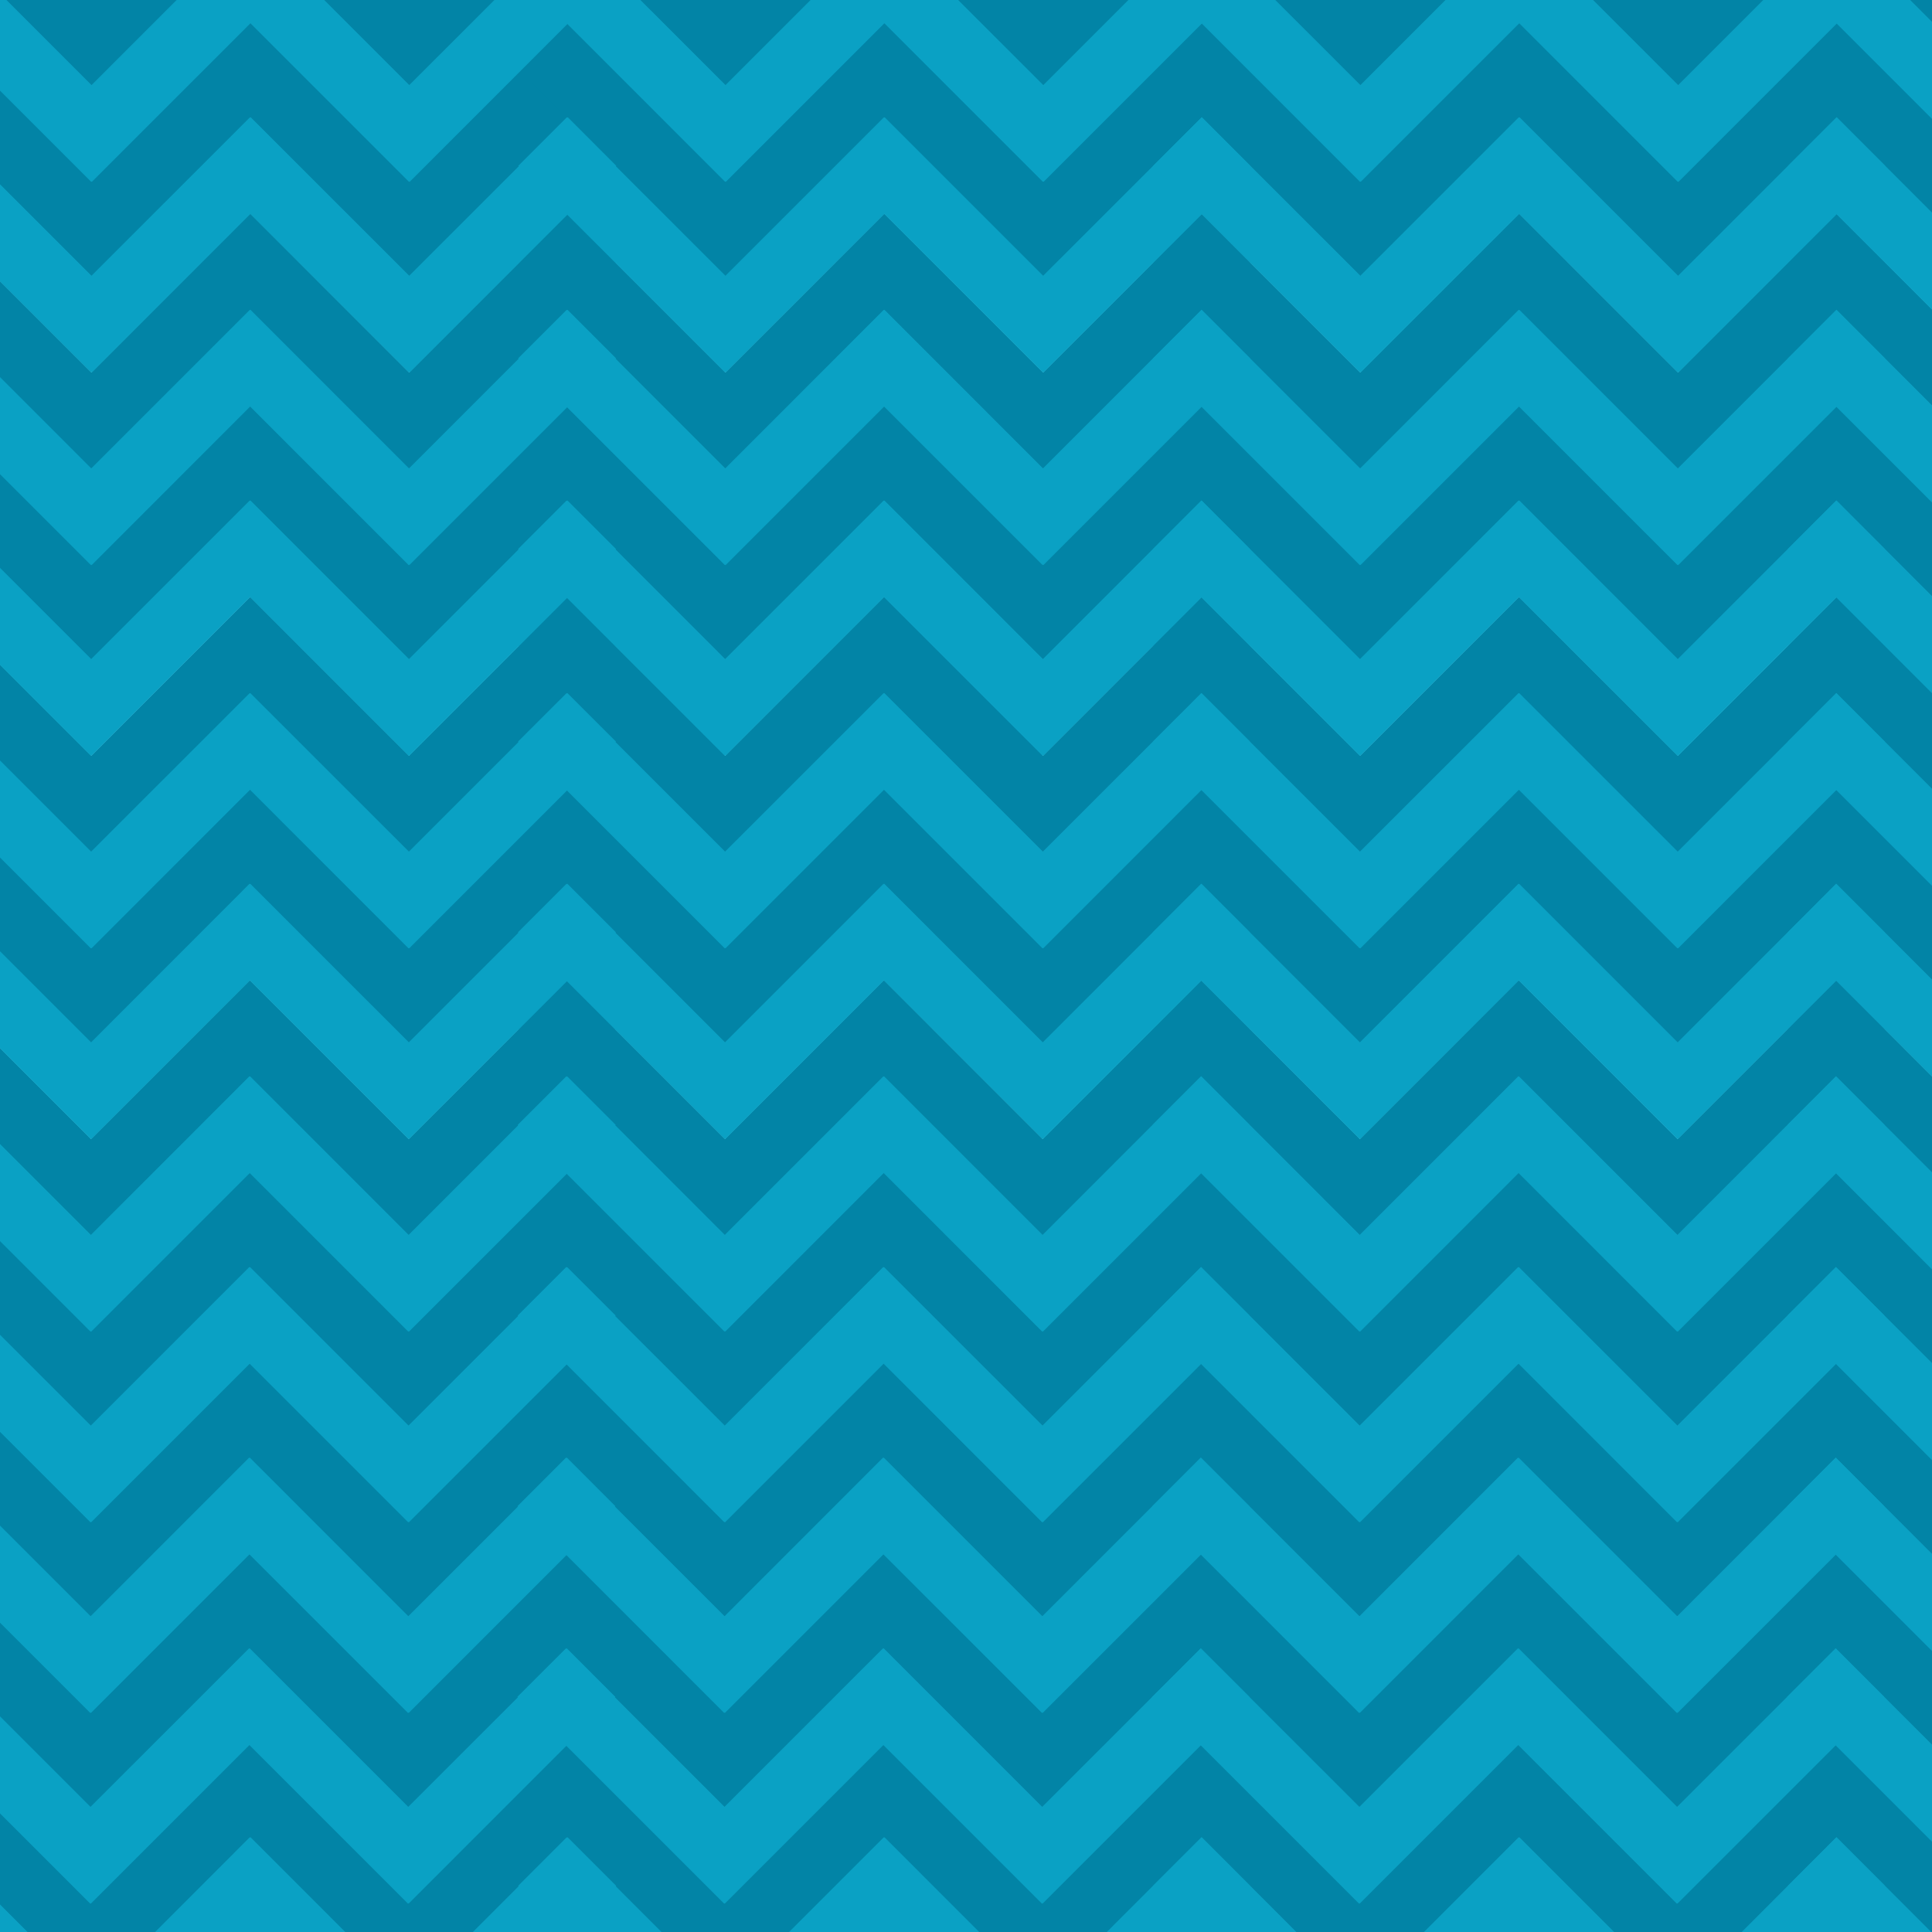 <?xml version="1.0" encoding="utf-8"?>
<!-- Generator: Adobe Illustrator 18.0.0, SVG Export Plug-In . SVG Version: 6.00 Build 0)  -->
<!DOCTYPE svg PUBLIC "-//W3C//DTD SVG 1.0//EN" "http://www.w3.org/TR/2001/REC-SVG-20010904/DTD/svg10.dtd">
<svg version="1.0" id="Laag_1" xmlns="http://www.w3.org/2000/svg" xmlns:xlink="http://www.w3.org/1999/xlink" x="0px" y="0px"
	 viewBox="0 0 3040 3040" enable-background="new 0 0 3040 3040" xml:space="preserve">
<g>
	<polygon fill="#0284A6" points="470.1,-190.3 393.7,-266.6 144.3,-17.2 -105.2,-266.6 -181.5,-190.3 143.7,135 144.3,134.5 
		144.8,135 	"/>
	<polygon fill="#0284A6" points="970.1,-190.3 893.7,-266.6 644.3,-17.2 394.8,-266.6 318.4,-190.3 643.7,135 644.3,134.5 
		644.8,135 	"/>
	<polygon fill="#0284A6" points="1467.6,-190.3 1391.3,-266.6 1141.8,-17.2 892.4,-266.6 816,-190.3 1141.3,135 1141.8,134.5 
		1142.4,135 	"/>
	<polygon fill="#0284A6" points="1967.6,-190.3 1891.3,-266.6 1641.8,-17.2 1392.4,-266.6 1316,-190.3 1641.3,135 1641.8,134.5 
		1642.4,135 	"/>
	<polygon fill="#0284A6" points="2466.6,-190.3 2390.3,-266.6 2140.8,-17.2 1891.4,-266.6 1815,-190.3 2140.3,135 2140.8,134.5 
		2141.4,135 	"/>
	<polygon fill="#0284A6" points="2966.6,-190.3 2890.3,-266.6 2640.8,-17.2 2391.4,-266.6 2315,-190.3 2640.3,135 2640.8,134.5 
		2641.4,135 	"/>
	<polygon fill="#0284A6" points="3465.6,-190.3 3389.3,-266.6 3139.8,-17.2 2890.4,-266.6 2814,-190.3 3139.3,135 3139.8,134.5 
		3140.4,135 	"/>
</g>
<g>
	<polygon fill="#0284A6" points="470,109.8 393.6,33.4 144.2,282.8 -105.3,33.4 -181.7,109.8 143.6,435 144.2,434.5 144.7,435 	"/>
	<polygon fill="#0284A6" points="970,109.8 893.6,33.4 644.1,282.8 394.7,33.4 318.3,109.8 643.6,435 644.1,434.5 644.7,435 	"/>
	<polygon fill="#0284A6" points="1467.5,109.8 1391.2,33.4 1141.7,282.8 892.3,33.4 815.9,109.8 1141.2,435 1141.7,434.5 
		1142.3,435 	"/>
	<polygon fill="#0284A6" points="1967.5,109.8 1891.1,33.4 1641.7,282.8 1392.2,33.4 1315.9,109.8 1641.1,435 1641.7,434.5 
		1642.2,435 	"/>
	<polygon fill="#0284A6" points="2466.5,109.8 2390.2,33.4 2140.7,282.8 1891.3,33.4 1814.9,109.8 2140.2,435 2140.7,434.5 
		2141.3,435 	"/>
	<polygon fill="#0284A6" points="2966.5,109.8 2890.1,33.4 2640.7,282.8 2391.2,33.4 2314.9,109.8 2640.1,435 2640.7,434.5 
		2641.2,435 	"/>
	<polygon fill="#0284A6" points="3465.5,109.8 3389.1,33.4 3139.7,282.8 2890.2,33.4 2813.9,109.8 3139.1,435 3139.7,434.5 
		3140.2,435 	"/>
</g>
<g>
	<polygon fill="#0284A6" points="469.7,412.8 393.3,336.4 143.9,585.9 -105.6,336.4 -182,412.8 143.3,738.1 143.9,737.5 
		144.4,738.1 	"/>
	<polygon fill="#0284A6" points="969.7,412.8 893.3,336.4 643.8,585.9 394.4,336.4 318,412.8 643.3,738.1 643.8,737.5 644.4,738.1 	
		"/>
	<polygon fill="#0284A6" points="1467.2,412.8 1390.9,336.4 1141.4,585.9 891.9,336.4 815.6,412.8 1140.9,738.1 1141.4,737.5 
		1142,738.1 	"/>
	<polygon fill="#0284A6" points="1967.2,412.8 1890.8,336.4 1641.4,585.9 1391.9,336.4 1315.6,412.8 1640.8,738.1 1641.4,737.5 
		1641.9,738.1 	"/>
	<polygon fill="#0284A6" points="2466.2,412.8 2389.9,336.4 2140.4,585.9 1890.9,336.4 1814.6,412.8 2139.8,738.1 2140.4,737.5 
		2141,738.1 	"/>
	<polygon fill="#0284A6" points="2966.2,412.8 2889.8,336.4 2640.4,585.9 2390.9,336.4 2314.6,412.8 2639.8,738.1 2640.4,737.5 
		2640.9,738.1 	"/>
	<polygon fill="#0284A6" points="3465.2,412.8 3388.8,336.4 3139.4,585.9 2889.9,336.4 2813.6,412.8 3138.8,738.1 3139.4,737.5 
		3139.9,738.1 	"/>
</g>
<g>
	<polygon fill="#0284A6" points="469.6,712.8 393.2,636.5 143.7,885.9 -105.7,636.5 -182.1,712.8 143.2,1038.1 143.7,1037.5 
		144.3,1038.1 	"/>
	<polygon fill="#0284A6" points="969.5,712.8 893.2,636.5 643.7,885.9 394.3,636.5 317.9,712.8 643.2,1038.1 643.7,1037.5 
		644.3,1038.1 	"/>
	<polygon fill="#0284A6" points="1467.1,712.8 1390.7,636.5 1141.3,885.9 891.8,636.5 815.5,712.8 1140.7,1038.1 1141.3,1037.5 
		1141.8,1038.1 	"/>
	<polygon fill="#0284A6" points="1967.1,712.8 1890.7,636.5 1641.3,885.9 1391.8,636.5 1315.4,712.8 1640.7,1038.1 1641.3,1037.5 
		1641.8,1038.1 	"/>
	<polygon fill="#0284A6" points="2466.1,712.8 2389.7,636.5 2140.3,885.9 1890.8,636.5 1814.5,712.8 2139.7,1038.1 2140.3,1037.5 
		2140.8,1038.1 	"/>
	<polygon fill="#0284A6" points="2966.1,712.8 2889.7,636.5 2640.3,885.9 2390.8,636.5 2314.4,712.8 2639.7,1038.1 2640.3,1037.5 
		2640.8,1038.1 	"/>
	<polygon fill="#0284A6" points="3465.1,712.8 3388.7,636.5 3139.3,885.9 2889.8,636.5 2813.4,712.8 3138.7,1038.1 3139.3,1037.5 
		3139.8,1038.1 	"/>
</g>
<g>
	<polygon fill="#0284A6" points="469.5,1015.9 393.1,939.5 143.7,1188.9 -105.8,939.5 -182.2,1015.9 143.1,1341.1 143.7,1340.6 
		144.2,1341.1 	"/>
	<polygon fill="#0284A6" points="969.4,1015.9 893.1,939.5 643.6,1188.9 394.2,939.5 317.8,1015.9 643.1,1341.1 643.6,1340.6 
		644.2,1341.1 	"/>
	<polygon fill="#0284A6" points="1467,1015.9 1390.6,939.5 1141.2,1188.9 891.7,939.5 815.4,1015.9 1140.6,1341.1 1141.2,1340.6 
		1141.7,1341.1 	"/>
	<polygon fill="#0284A6" points="1967,1015.9 1890.6,939.5 1641.2,1188.9 1391.7,939.5 1315.3,1015.9 1640.6,1341.1 1641.2,1340.6 
		1641.7,1341.1 	"/>
	<polygon fill="#0284A6" points="2466,1015.9 2389.6,939.5 2140.2,1188.9 1890.7,939.5 1814.4,1015.9 2139.6,1341.1 2140.2,1340.6 
		2140.7,1341.1 	"/>
	<polygon fill="#0284A6" points="2966,1015.9 2889.6,939.5 2640.2,1188.9 2390.7,939.5 2314.3,1015.9 2639.6,1341.1 2640.2,1340.6 
		2640.7,1341.1 	"/>
	<polygon fill="#0284A6" points="3465,1015.9 3388.6,939.5 3139.2,1188.9 2889.7,939.5 2813.3,1015.9 3138.6,1341.1 3139.2,1340.6 
		3139.7,1341.1 	"/>
</g>
<g>
	<polygon fill="#0284A6" points="469.3,1315.9 393,1239.5 143.5,1489 -105.9,1239.5 -182.3,1315.9 143,1641.2 143.5,1640.6 
		144.1,1641.2 	"/>
	<polygon fill="#0284A6" points="969.3,1315.9 893,1239.5 643.5,1489 394.1,1239.5 317.7,1315.9 643,1641.2 643.5,1640.6 
		644.1,1641.2 	"/>
	<polygon fill="#0284A6" points="1466.9,1315.9 1390.5,1239.5 1141.1,1489 891.6,1239.5 815.2,1315.9 1140.5,1641.2 1141.1,1640.6 
		1141.6,1641.2 	"/>
	<polygon fill="#0284A6" points="1966.9,1315.9 1890.5,1239.5 1641,1489 1391.6,1239.5 1315.2,1315.9 1640.5,1641.2 1641,1640.6 
		1641.6,1641.2 	"/>
	<polygon fill="#0284A6" points="2465.9,1315.9 2389.5,1239.5 2140.1,1489 1890.6,1239.5 1814.2,1315.9 2139.5,1641.2 
		2140.1,1640.6 2140.6,1641.2 	"/>
	<polygon fill="#0284A6" points="2965.9,1315.9 2889.5,1239.5 2640,1489 2390.6,1239.5 2314.2,1315.9 2639.5,1641.2 2640,1640.6 
		2640.6,1641.2 	"/>
	<polygon fill="#0284A6" points="3464.9,1315.9 3388.5,1239.5 3139,1489 2889.6,1239.5 2813.2,1315.9 3138.5,1641.2 3139,1640.6 
		3139.6,1641.2 	"/>
</g>
<g>
	<polygon fill="#0284A6" points="469,1618.9 392.7,1542.5 143.2,1792 -106.2,1542.5 -182.6,1618.9 142.7,1944.2 143.2,1943.6 
		143.8,1944.2 	"/>
	<polygon fill="#0284A6" points="969,1618.9 892.7,1542.5 643.2,1792 393.7,1542.5 317.4,1618.9 642.6,1944.2 643.2,1943.6 
		643.8,1944.2 	"/>
	<polygon fill="#0284A6" points="1466.6,1618.9 1390.2,1542.5 1140.8,1792 891.3,1542.5 814.9,1618.9 1140.2,1944.2 1140.8,1943.6 
		1141.3,1944.2 	"/>
	<polygon fill="#0284A6" points="1966.6,1618.9 1890.2,1542.5 1640.7,1792 1391.3,1542.5 1314.9,1618.9 1640.2,1944.2 
		1640.7,1943.6 1641.3,1944.2 	"/>
	<polygon fill="#0284A6" points="2465.6,1618.9 2389.2,1542.5 2139.8,1792 1890.3,1542.5 1813.9,1618.9 2139.2,1944.2 
		2139.8,1943.6 2140.3,1944.2 	"/>
	<polygon fill="#0284A6" points="2965.6,1618.9 2889.2,1542.5 2639.7,1792 2390.3,1542.5 2313.9,1618.9 2639.2,1944.2 
		2639.7,1943.6 2640.3,1944.2 	"/>
	<polygon fill="#0284A6" points="3464.6,1618.9 3388.2,1542.5 3138.7,1792 2889.3,1542.5 2812.9,1618.9 3138.2,1944.2 
		3138.7,1943.6 3139.3,1944.2 	"/>
</g>
<g>
	<polygon fill="#0284A6" points="468.9,1918.9 392.6,1842.6 143.1,2092 -106.4,1842.6 -182.7,1918.9 142.6,2244.2 143.1,2243.7 
		143.7,2244.2 	"/>
	<polygon fill="#0284A6" points="968.9,1918.9 892.5,1842.6 643.1,2092 393.6,1842.6 317.3,1918.9 642.5,2244.2 643.1,2243.7 
		643.6,2244.2 	"/>
	<polygon fill="#0284A6" points="1466.5,1918.9 1390.1,1842.6 1140.6,2092 891.2,1842.6 814.8,1918.9 1140.1,2244.2 1140.6,2243.7 
		1141.2,2244.2 	"/>
	<polygon fill="#0284A6" points="1966.4,1918.9 1890.1,1842.6 1640.6,2092 1391.2,1842.6 1314.8,1918.9 1640.1,2244.2 
		1640.6,2243.7 1641.2,2244.2 	"/>
	<polygon fill="#0284A6" points="2465.5,1918.9 2389.1,1842.6 2139.6,2092 1890.2,1842.6 1813.8,1918.9 2139.1,2244.2 
		2139.6,2243.7 2140.2,2244.2 	"/>
	<polygon fill="#0284A6" points="2965.4,1918.9 2889.1,1842.6 2639.6,2092 2390.2,1842.6 2313.8,1918.9 2639.1,2244.2 
		2639.6,2243.7 2640.2,2244.2 	"/>
	<polygon fill="#0284A6" points="3464.4,1918.9 3388.1,1842.6 3138.6,2092 2889.2,1842.6 2812.8,1918.9 3138.1,2244.2 
		3138.6,2243.7 3139.2,2244.2 	"/>
</g>
<g>
	<polygon fill="#0284A6" points="468.6,2218.9 392.2,2142.5 142.8,2392 -106.7,2142.5 -183,2218.9 142.2,2544.2 142.8,2543.6 
		143.3,2544.2 	"/>
	<polygon fill="#0284A6" points="968.6,2218.9 892.2,2142.5 642.8,2392 393.3,2142.5 317,2218.9 642.2,2544.2 642.8,2543.6 
		643.3,2544.2 	"/>
	<polygon fill="#0284A6" points="1466.2,2218.9 1389.8,2142.5 1140.3,2392 890.9,2142.5 814.5,2218.9 1139.8,2544.2 1140.3,2543.6 
		1140.9,2544.2 	"/>
	<polygon fill="#0284A6" points="1966.1,2218.9 1889.8,2142.5 1640.3,2392 1390.9,2142.5 1314.5,2218.9 1639.8,2544.2 
		1640.3,2543.6 1640.9,2544.2 	"/>
	<polygon fill="#0284A6" points="2465.2,2218.9 2388.8,2142.5 2139.3,2392 1889.9,2142.5 1813.5,2218.9 2138.8,2544.2 
		2139.3,2543.6 2139.9,2544.2 	"/>
	<polygon fill="#0284A6" points="2965.1,2218.9 2888.8,2142.5 2639.3,2392 2389.9,2142.5 2313.5,2218.9 2638.8,2544.2 
		2639.3,2543.6 2639.9,2544.2 	"/>
	<polygon fill="#0284A6" points="3464.1,2218.9 3387.8,2142.5 3138.3,2392 2888.9,2142.5 2812.5,2218.9 3137.8,2544.2 
		3138.3,2543.6 3138.9,2544.2 	"/>
</g>
<g>
	<polygon fill="#0284A6" points="468.5,2518.9 392.1,2442.6 142.7,2692 -106.8,2442.6 -183.1,2518.9 142.1,2844.2 142.7,2843.7 
		143.2,2844.2 	"/>
	<polygon fill="#0284A6" points="968.5,2518.9 892.1,2442.6 642.7,2692 393.2,2442.6 316.8,2518.9 642.1,2844.2 642.7,2843.7 
		643.2,2844.2 	"/>
	<polygon fill="#0284A6" points="1466,2518.9 1389.7,2442.6 1140.2,2692 890.8,2442.6 814.4,2518.9 1139.7,2844.2 1140.2,2843.7 
		1140.8,2844.2 	"/>
	<polygon fill="#0284A6" points="1966,2518.9 1889.6,2442.6 1640.2,2692 1390.7,2442.6 1314.4,2518.9 1639.6,2844.2 1640.2,2843.7 
		1640.7,2844.2 	"/>
	<polygon fill="#0284A6" points="2465,2518.9 2388.7,2442.6 2139.2,2692 1889.8,2442.6 1813.4,2518.9 2138.7,2844.2 2139.2,2843.7 
		2139.8,2844.2 	"/>
	<polygon fill="#0284A6" points="2965,2518.9 2888.6,2442.6 2639.2,2692 2389.7,2442.6 2313.4,2518.9 2638.6,2844.2 2639.2,2843.7 
		2639.7,2844.2 	"/>
	<polygon fill="#0284A6" points="3464,2518.9 3387.6,2442.6 3138.2,2692 2888.7,2442.6 2812.4,2518.9 3137.6,2844.2 3138.2,2843.7 
		3138.7,2844.2 	"/>
</g>
<g>
	<polygon fill="#0284A6" points="469.7,2816.2 393.4,2739.9 143.9,2989.3 -105.5,2739.9 -181.9,2816.2 143.4,3141.5 143.9,3140.9 
		144.5,3141.5 	"/>
	<polygon fill="#0284A6" points="969.7,2816.2 893.4,2739.9 643.9,2989.3 394.4,2739.9 318.1,2816.2 643.3,3141.5 643.9,3140.9 
		644.5,3141.5 	"/>
	<polygon fill="#0284A6" points="1467.3,2816.2 1390.9,2739.9 1141.5,2989.3 892,2739.9 815.6,2816.2 1140.9,3141.5 1141.5,3140.9 
		1142,3141.5 	"/>
	<polygon fill="#0284A6" points="1967.3,2816.2 1890.9,2739.9 1641.4,2989.3 1392,2739.9 1315.6,2816.2 1640.9,3141.5 
		1641.4,3140.9 1642,3141.5 	"/>
	<polygon fill="#0284A6" points="2466.3,2816.2 2389.9,2739.9 2140.5,2989.3 1891,2739.9 1814.6,2816.2 2139.9,3141.5 
		2140.5,3140.9 2141,3141.5 	"/>
	<polygon fill="#0284A6" points="2966.3,2816.2 2889.9,2739.9 2640.4,2989.3 2391,2739.9 2314.6,2816.2 2639.9,3141.5 
		2640.4,3140.9 2641,3141.5 	"/>
	<polygon fill="#0284A6" points="3465.3,2816.2 3388.9,2739.9 3139.4,2989.3 2890,2739.9 2813.6,2816.2 3138.9,3141.5 
		3139.4,3140.9 3140,3141.5 	"/>
</g>
<g>
	<g>
		<polygon fill="#0AA1C4" points="469.9,-39.2 393.5,-115.5 144,133.9 -105.4,-115.5 -181.8,-39.2 143.5,286.1 144,285.5 
			144.6,286.1 		"/>
		<polygon fill="#0AA1C4" points="969.8,-39.2 893.5,-115.5 644,133.9 394.6,-115.5 318.2,-39.2 643.5,286.1 644,285.5 644.6,286.1 
					"/>
		<polygon fill="#0AA1C4" points="1467.4,-39.2 1391,-115.5 1141.6,133.9 892.1,-115.5 815.8,-39.2 1141,286.1 1141.6,285.5 
			1142.1,286.1 		"/>
		<polygon fill="#0AA1C4" points="1967.4,-39.2 1891,-115.5 1641.6,133.9 1392.1,-115.5 1315.7,-39.2 1641,286.1 1641.6,285.5 
			1642.1,286.1 		"/>
		<polygon fill="#0AA1C4" points="2466.4,-39.2 2390,-115.5 2140.6,133.9 1891.1,-115.5 1814.8,-39.2 2140,286.1 2140.6,285.5 
			2141.1,286.1 		"/>
		<polygon fill="#0AA1C4" points="2966.4,-39.2 2890,-115.5 2640.6,133.9 2391.1,-115.5 2314.7,-39.2 2640,286.1 2640.6,285.5 
			2641.1,286.1 		"/>
		<polygon fill="#0AA1C4" points="3465.4,-39.2 3389,-115.5 3139.6,133.9 2890.1,-115.5 2813.7,-39.2 3139,286.1 3139.6,285.5 
			3140.1,286.1 		"/>
	</g>
	<g>
		<polygon fill="#0AA1C4" points="469.7,260.9 393.4,184.5 143.9,433.9 -105.5,184.5 -181.9,260.9 143.4,586.1 143.9,585.6 
			144.5,586.1 		"/>
		<polygon fill="#0AA1C4" points="969.7,260.9 893.4,184.5 643.9,433.9 394.4,184.5 318.1,260.9 643.3,586.1 643.9,585.6 
			644.5,586.1 		"/>
		<polygon fill="#0AA1C4" points="1467.3,260.9 1390.9,184.5 1141.5,433.9 892,184.5 815.6,260.9 1140.9,586.1 1141.5,585.6 
			1142,586.1 		"/>
		<polygon fill="#0AA1C4" points="1967.3,260.9 1890.9,184.5 1641.4,433.9 1392,184.5 1315.6,260.9 1640.9,586.1 1641.4,585.6 
			1642,586.1 		"/>
		<polygon fill="#0AA1C4" points="2466.3,260.9 2389.9,184.5 2140.5,433.9 1891,184.5 1814.6,260.9 2139.9,586.1 2140.5,585.6 
			2141,586.1 		"/>
		<polygon fill="#0AA1C4" points="2966.3,260.9 2889.9,184.5 2640.4,433.9 2391,184.5 2314.6,260.9 2639.9,586.1 2640.4,585.6 
			2641,586.1 		"/>
		<polygon fill="#0AA1C4" points="3465.3,260.9 3388.9,184.5 3139.4,433.9 2890,184.5 2813.6,260.9 3138.9,586.1 3139.4,585.6 
			3140,586.1 		"/>
	</g>
	<g>
		<polygon fill="#0AA1C4" points="469.4,563.9 393.1,487.5 143.6,737 -105.8,487.5 -182.2,563.9 143.1,889.2 143.6,888.6 
			144.2,889.2 		"/>
		<polygon fill="#0AA1C4" points="969.4,563.9 893,487.5 643.6,737 394.1,487.5 317.8,563.9 643,889.2 643.6,888.6 644.1,889.2 		
			"/>
		<polygon fill="#0AA1C4" points="1467,563.9 1390.6,487.5 1141.2,737 891.7,487.5 815.3,563.9 1140.6,889.2 1141.2,888.6 
			1141.7,889.2 		"/>
		<polygon fill="#0AA1C4" points="1967,563.9 1890.6,487.5 1641.1,737 1391.7,487.5 1315.3,563.9 1640.6,889.2 1641.1,888.6 
			1641.7,889.2 		"/>
		<polygon fill="#0AA1C4" points="2466,563.9 2389.6,487.5 2140.2,737 1890.7,487.5 1814.3,563.9 2139.6,889.2 2140.2,888.6 
			2140.7,889.2 		"/>
		<polygon fill="#0AA1C4" points="2966,563.9 2889.6,487.5 2640.1,737 2390.7,487.5 2314.3,563.9 2639.6,889.2 2640.1,888.6 
			2640.7,889.2 		"/>
		<polygon fill="#0AA1C4" points="3465,563.9 3388.6,487.5 3139.1,737 2889.7,487.5 2813.3,563.9 3138.6,889.2 3139.1,888.6 
			3139.7,889.2 		"/>
	</g>
	<g>
		<polygon fill="#0AA1C4" points="469.3,863.9 393,787.5 143.5,1037 -106,787.5 -182.3,863.9 142.9,1189.2 143.5,1188.6 144,1189.2 
					"/>
		<polygon fill="#0AA1C4" points="969.3,863.9 892.9,787.5 643.5,1037 394,787.5 317.7,863.9 642.9,1189.2 643.5,1188.6 644,1189.2 
					"/>
		<polygon fill="#0AA1C4" points="1466.9,863.9 1390.5,787.5 1141,1037 891.6,787.5 815.2,863.9 1140.5,1189.2 1141,1188.6 
			1141.6,1189.2 		"/>
		<polygon fill="#0AA1C4" points="1966.8,863.9 1890.5,787.5 1641,1037 1391.6,787.5 1315.2,863.9 1640.5,1189.2 1641,1188.6 
			1641.6,1189.2 		"/>
		<polygon fill="#0AA1C4" points="2465.9,863.9 2389.5,787.5 2140,1037 1890.6,787.5 1814.2,863.9 2139.5,1189.2 2140,1188.6 
			2140.6,1189.2 		"/>
		<polygon fill="#0AA1C4" points="2965.8,863.9 2889.5,787.5 2640,1037 2390.6,787.5 2314.2,863.9 2639.5,1189.2 2640,1188.6 
			2640.6,1189.2 		"/>
		<polygon fill="#0AA1C4" points="3464.8,863.9 3388.5,787.5 3139,1037 2889.6,787.5 2813.2,863.9 3138.5,1189.2 3139,1188.6 
			3139.6,1189.2 		"/>
	</g>
	<g>
		<polygon fill="#0AA1C4" points="469.2,1166.9 392.9,1090.6 143.4,1340 -106,1090.6 -182.4,1166.9 142.9,1492.2 143.4,1491.7 
			144,1492.2 		"/>
		<polygon fill="#0AA1C4" points="969.2,1166.9 892.8,1090.6 643.4,1340 393.9,1090.6 317.6,1166.9 642.8,1492.2 643.4,1491.7 
			643.9,1492.2 		"/>
		<polygon fill="#0AA1C4" points="1466.8,1166.9 1390.4,1090.6 1140.9,1340 891.5,1090.6 815.1,1166.9 1140.4,1492.2 1140.9,1491.7 
			1141.5,1492.2 		"/>
		<polygon fill="#0AA1C4" points="1966.7,1166.9 1890.4,1090.6 1640.9,1340 1391.5,1090.6 1315.1,1166.9 1640.4,1492.2 
			1640.9,1491.7 1641.5,1492.2 		"/>
		<polygon fill="#0AA1C4" points="2465.8,1166.9 2389.4,1090.6 2139.9,1340 1890.5,1090.6 1814.1,1166.9 2139.4,1492.2 
			2139.9,1491.7 2140.5,1492.2 		"/>
		<polygon fill="#0AA1C4" points="2965.7,1166.9 2889.4,1090.6 2639.9,1340 2390.5,1090.6 2314.1,1166.9 2639.4,1492.2 
			2639.9,1491.7 2640.5,1492.2 		"/>
		<polygon fill="#0AA1C4" points="3464.7,1166.9 3388.4,1090.6 3138.9,1340 2889.5,1090.6 2813.1,1166.9 3138.4,1492.2 
			3138.9,1491.7 3139.5,1492.2 		"/>
	</g>
	<g>
		<polygon fill="#0AA1C4" points="469.1,1467 392.7,1390.6 143.3,1640.1 -106.2,1390.6 -182.5,1467 142.7,1792.2 143.3,1791.7 
			143.8,1792.2 		"/>
		<polygon fill="#0AA1C4" points="969.1,1467 892.7,1390.6 643.3,1640.1 393.8,1390.6 317.4,1467 642.7,1792.2 643.3,1791.7 
			643.8,1792.2 		"/>
		<polygon fill="#0AA1C4" points="1466.6,1467 1390.3,1390.6 1140.8,1640.1 891.4,1390.6 815,1467 1140.3,1792.2 1140.8,1791.7 
			1141.4,1792.2 		"/>
		<polygon fill="#0AA1C4" points="1966.6,1467 1890.2,1390.6 1640.8,1640.1 1391.3,1390.6 1315,1467 1640.2,1792.2 1640.8,1791.7 
			1641.3,1792.2 		"/>
		<polygon fill="#0AA1C4" points="2465.6,1467 2389.3,1390.6 2139.8,1640.1 1890.4,1390.6 1814,1467 2139.3,1792.2 2139.8,1791.7 
			2140.4,1792.2 		"/>
		<polygon fill="#0AA1C4" points="2965.6,1467 2889.2,1390.6 2639.8,1640.1 2390.3,1390.6 2314,1467 2639.2,1792.2 2639.8,1791.7 
			2640.3,1792.2 		"/>
		<polygon fill="#0AA1C4" points="3464.6,1467 3388.2,1390.6 3138.8,1640.1 2889.3,1390.6 2813,1467 3138.2,1792.2 3138.8,1791.7 
			3139.3,1792.2 		"/>
	</g>
	<g>
		<polygon fill="#0AA1C4" points="468.8,1770 392.4,1693.6 143,1943.1 -106.5,1693.6 -182.8,1770 142.4,2095.3 143,2094.7 
			143.5,2095.3 		"/>
		<polygon fill="#0AA1C4" points="968.8,1770 892.4,1693.6 643,1943.1 393.5,1693.6 317.1,1770 642.4,2095.3 643,2094.7 
			643.5,2095.3 		"/>
		<polygon fill="#0AA1C4" points="1466.3,1770 1390,1693.6 1140.5,1943.1 891.1,1693.6 814.7,1770 1140,2095.3 1140.5,2094.7 
			1141.1,2095.3 		"/>
		<polygon fill="#0AA1C4" points="1966.3,1770 1889.9,1693.6 1640.5,1943.1 1391,1693.6 1314.7,1770 1639.9,2095.3 1640.5,2094.7 
			1641,2095.3 		"/>
		<polygon fill="#0AA1C4" points="2465.3,1770 2389,1693.6 2139.5,1943.1 1890.1,1693.6 1813.7,1770 2139,2095.3 2139.5,2094.7 
			2140.1,2095.3 		"/>
		<polygon fill="#0AA1C4" points="2965.3,1770 2888.9,1693.6 2639.5,1943.1 2390,1693.6 2313.7,1770 2638.9,2095.3 2639.5,2094.7 
			2640,2095.3 		"/>
		<polygon fill="#0AA1C4" points="3464.3,1770 3387.9,1693.6 3138.5,1943.1 2889,1693.6 2812.7,1770 3137.9,2095.3 3138.5,2094.7 
			3139,2095.3 		"/>
	</g>
	<g>
		<polygon fill="#0AA1C4" points="468.7,2070 392.3,1993.7 142.9,2243.1 -106.6,1993.7 -183,2070 142.3,2395.3 142.9,2394.8 
			143.4,2395.3 		"/>
		<polygon fill="#0AA1C4" points="968.7,2070 892.3,1993.7 642.8,2243.1 393.4,1993.7 317,2070 642.3,2395.3 642.8,2394.8 
			643.4,2395.3 		"/>
		<polygon fill="#0AA1C4" points="1466.2,2070 1389.8,1993.7 1140.4,2243.1 890.9,1993.7 814.6,2070 1139.8,2395.3 1140.4,2394.8 
			1140.9,2395.3 		"/>
		<polygon fill="#0AA1C4" points="1966.2,2070 1889.8,1993.7 1640.4,2243.1 1390.9,1993.7 1314.6,2070 1639.8,2395.3 1640.4,2394.8 
			1640.9,2395.3 		"/>
		<polygon fill="#0AA1C4" points="2465.2,2070 2388.8,1993.7 2139.4,2243.1 1889.9,1993.7 1813.6,2070 2138.8,2395.3 2139.4,2394.8 
			2139.9,2395.3 		"/>
		<polygon fill="#0AA1C4" points="2965.2,2070 2888.8,1993.7 2639.4,2243.1 2389.9,1993.7 2313.6,2070 2638.8,2395.3 2639.4,2394.8 
			2639.9,2395.3 		"/>
		<polygon fill="#0AA1C4" points="3464.2,2070 3387.8,1993.7 3138.4,2243.1 2888.9,1993.7 2812.6,2070 3137.8,2395.3 3138.4,2394.8 
			3138.9,2395.3 		"/>
	</g>
	<g>
		<polygon fill="#0AA1C4" points="468.4,2370 392,2293.6 142.6,2543.1 -106.9,2293.6 -183.3,2370 142,2695.3 142.6,2694.7 
			143.1,2695.3 		"/>
		<polygon fill="#0AA1C4" points="968.3,2370 892,2293.6 642.5,2543.1 393.1,2293.6 316.7,2370 642,2695.3 642.5,2694.7 
			643.1,2695.3 		"/>
		<polygon fill="#0AA1C4" points="1465.9,2370 1389.5,2293.6 1140.1,2543.1 890.6,2293.6 814.3,2370 1139.5,2695.3 1140.1,2694.7 
			1140.6,2695.3 		"/>
		<polygon fill="#0AA1C4" points="1965.9,2370 1889.5,2293.6 1640.1,2543.1 1390.6,2293.6 1314.2,2370 1639.5,2695.3 1640.1,2694.7 
			1640.6,2695.3 		"/>
		<polygon fill="#0AA1C4" points="2464.9,2370 2388.5,2293.6 2139.1,2543.1 1889.6,2293.6 1813.3,2370 2138.5,2695.3 2139.1,2694.7 
			2139.6,2695.3 		"/>
		<polygon fill="#0AA1C4" points="2964.9,2370 2888.5,2293.6 2639.1,2543.1 2389.6,2293.6 2313.2,2370 2638.5,2695.3 2639.1,2694.7 
			2639.6,2695.3 		"/>
		<polygon fill="#0AA1C4" points="3463.9,2370 3387.5,2293.6 3138.1,2543.1 2888.6,2293.6 2812.2,2370 3137.5,2695.3 3138.1,2694.7 
			3138.6,2695.3 		"/>
	</g>
	<g>
		<polygon fill="#0AA1C4" points="468.3,2670 391.9,2593.7 142.4,2843.1 -107,2593.7 -183.4,2670 141.9,2995.3 142.4,2994.8 
			143,2995.3 		"/>
		<polygon fill="#0AA1C4" points="968.2,2670 891.9,2593.7 642.4,2843.1 393,2593.7 316.6,2670 641.9,2995.3 642.4,2994.8 
			643,2995.3 		"/>
		<polygon fill="#0AA1C4" points="1465.8,2670 1389.4,2593.7 1140,2843.1 890.5,2593.7 814.1,2670 1139.4,2995.3 1140,2994.8 
			1140.5,2995.3 		"/>
		<polygon fill="#0AA1C4" points="1965.8,2670 1889.4,2593.7 1639.9,2843.1 1390.5,2593.7 1314.1,2670 1639.4,2995.3 1639.9,2994.8 
			1640.5,2995.3 		"/>
		<polygon fill="#0AA1C4" points="2464.8,2670 2388.4,2593.7 2139,2843.1 1889.5,2593.7 1813.1,2670 2138.4,2995.3 2139,2994.8 
			2139.5,2995.3 		"/>
		<polygon fill="#0AA1C4" points="2964.8,2670 2888.4,2593.7 2638.9,2843.1 2389.5,2593.7 2313.1,2670 2638.4,2995.3 2638.9,2994.8 
			2639.5,2995.3 		"/>
		<polygon fill="#0AA1C4" points="3463.8,2670 3387.4,2593.7 3137.9,2843.1 2888.5,2593.7 2812.1,2670 3137.4,2995.3 3137.9,2994.8 
			3138.5,2995.3 		"/>
	</g>
	<g>
		<polygon fill="#0AA1C4" points="469.5,2967.3 393.1,2890.9 143.7,3140.4 -105.8,2890.9 -182.1,2967.3 143.1,3292.6 143.7,3292 
			144.2,3292.6 		"/>
		<polygon fill="#0AA1C4" points="969.5,2967.3 893.1,2890.9 643.7,3140.4 394.2,2890.9 317.8,2967.3 643.1,3292.6 643.7,3292 
			644.2,3292.6 		"/>
		<polygon fill="#0AA1C4" points="1467,2967.3 1390.7,2890.9 1141.2,3140.4 891.8,2890.9 815.4,2967.3 1140.7,3292.6 1141.2,3292 
			1141.8,3292.6 		"/>
		<polygon fill="#0AA1C4" points="1967,2967.3 1890.6,2890.9 1641.2,3140.4 1391.7,2890.9 1315.4,2967.3 1640.6,3292.6 1641.2,3292 
			1641.7,3292.6 		"/>
		<polygon fill="#0AA1C4" points="2466,2967.3 2389.7,2890.9 2140.2,3140.4 1890.8,2890.9 1814.4,2967.3 2139.7,3292.6 2140.2,3292 
			2140.8,3292.6 		"/>
		<polygon fill="#0AA1C4" points="2966,2967.3 2889.6,2890.9 2640.2,3140.4 2390.7,2890.9 2314.4,2967.3 2639.6,3292.6 2640.2,3292 
			2640.7,3292.6 		"/>
		<polygon fill="#0AA1C4" points="3465,2967.3 3388.6,2890.9 3139.2,3140.4 2889.7,2890.9 2813.4,2967.3 3138.6,3292.6 3139.2,3292 
			3139.7,3292.6 		"/>
	</g>
</g>
</svg>
